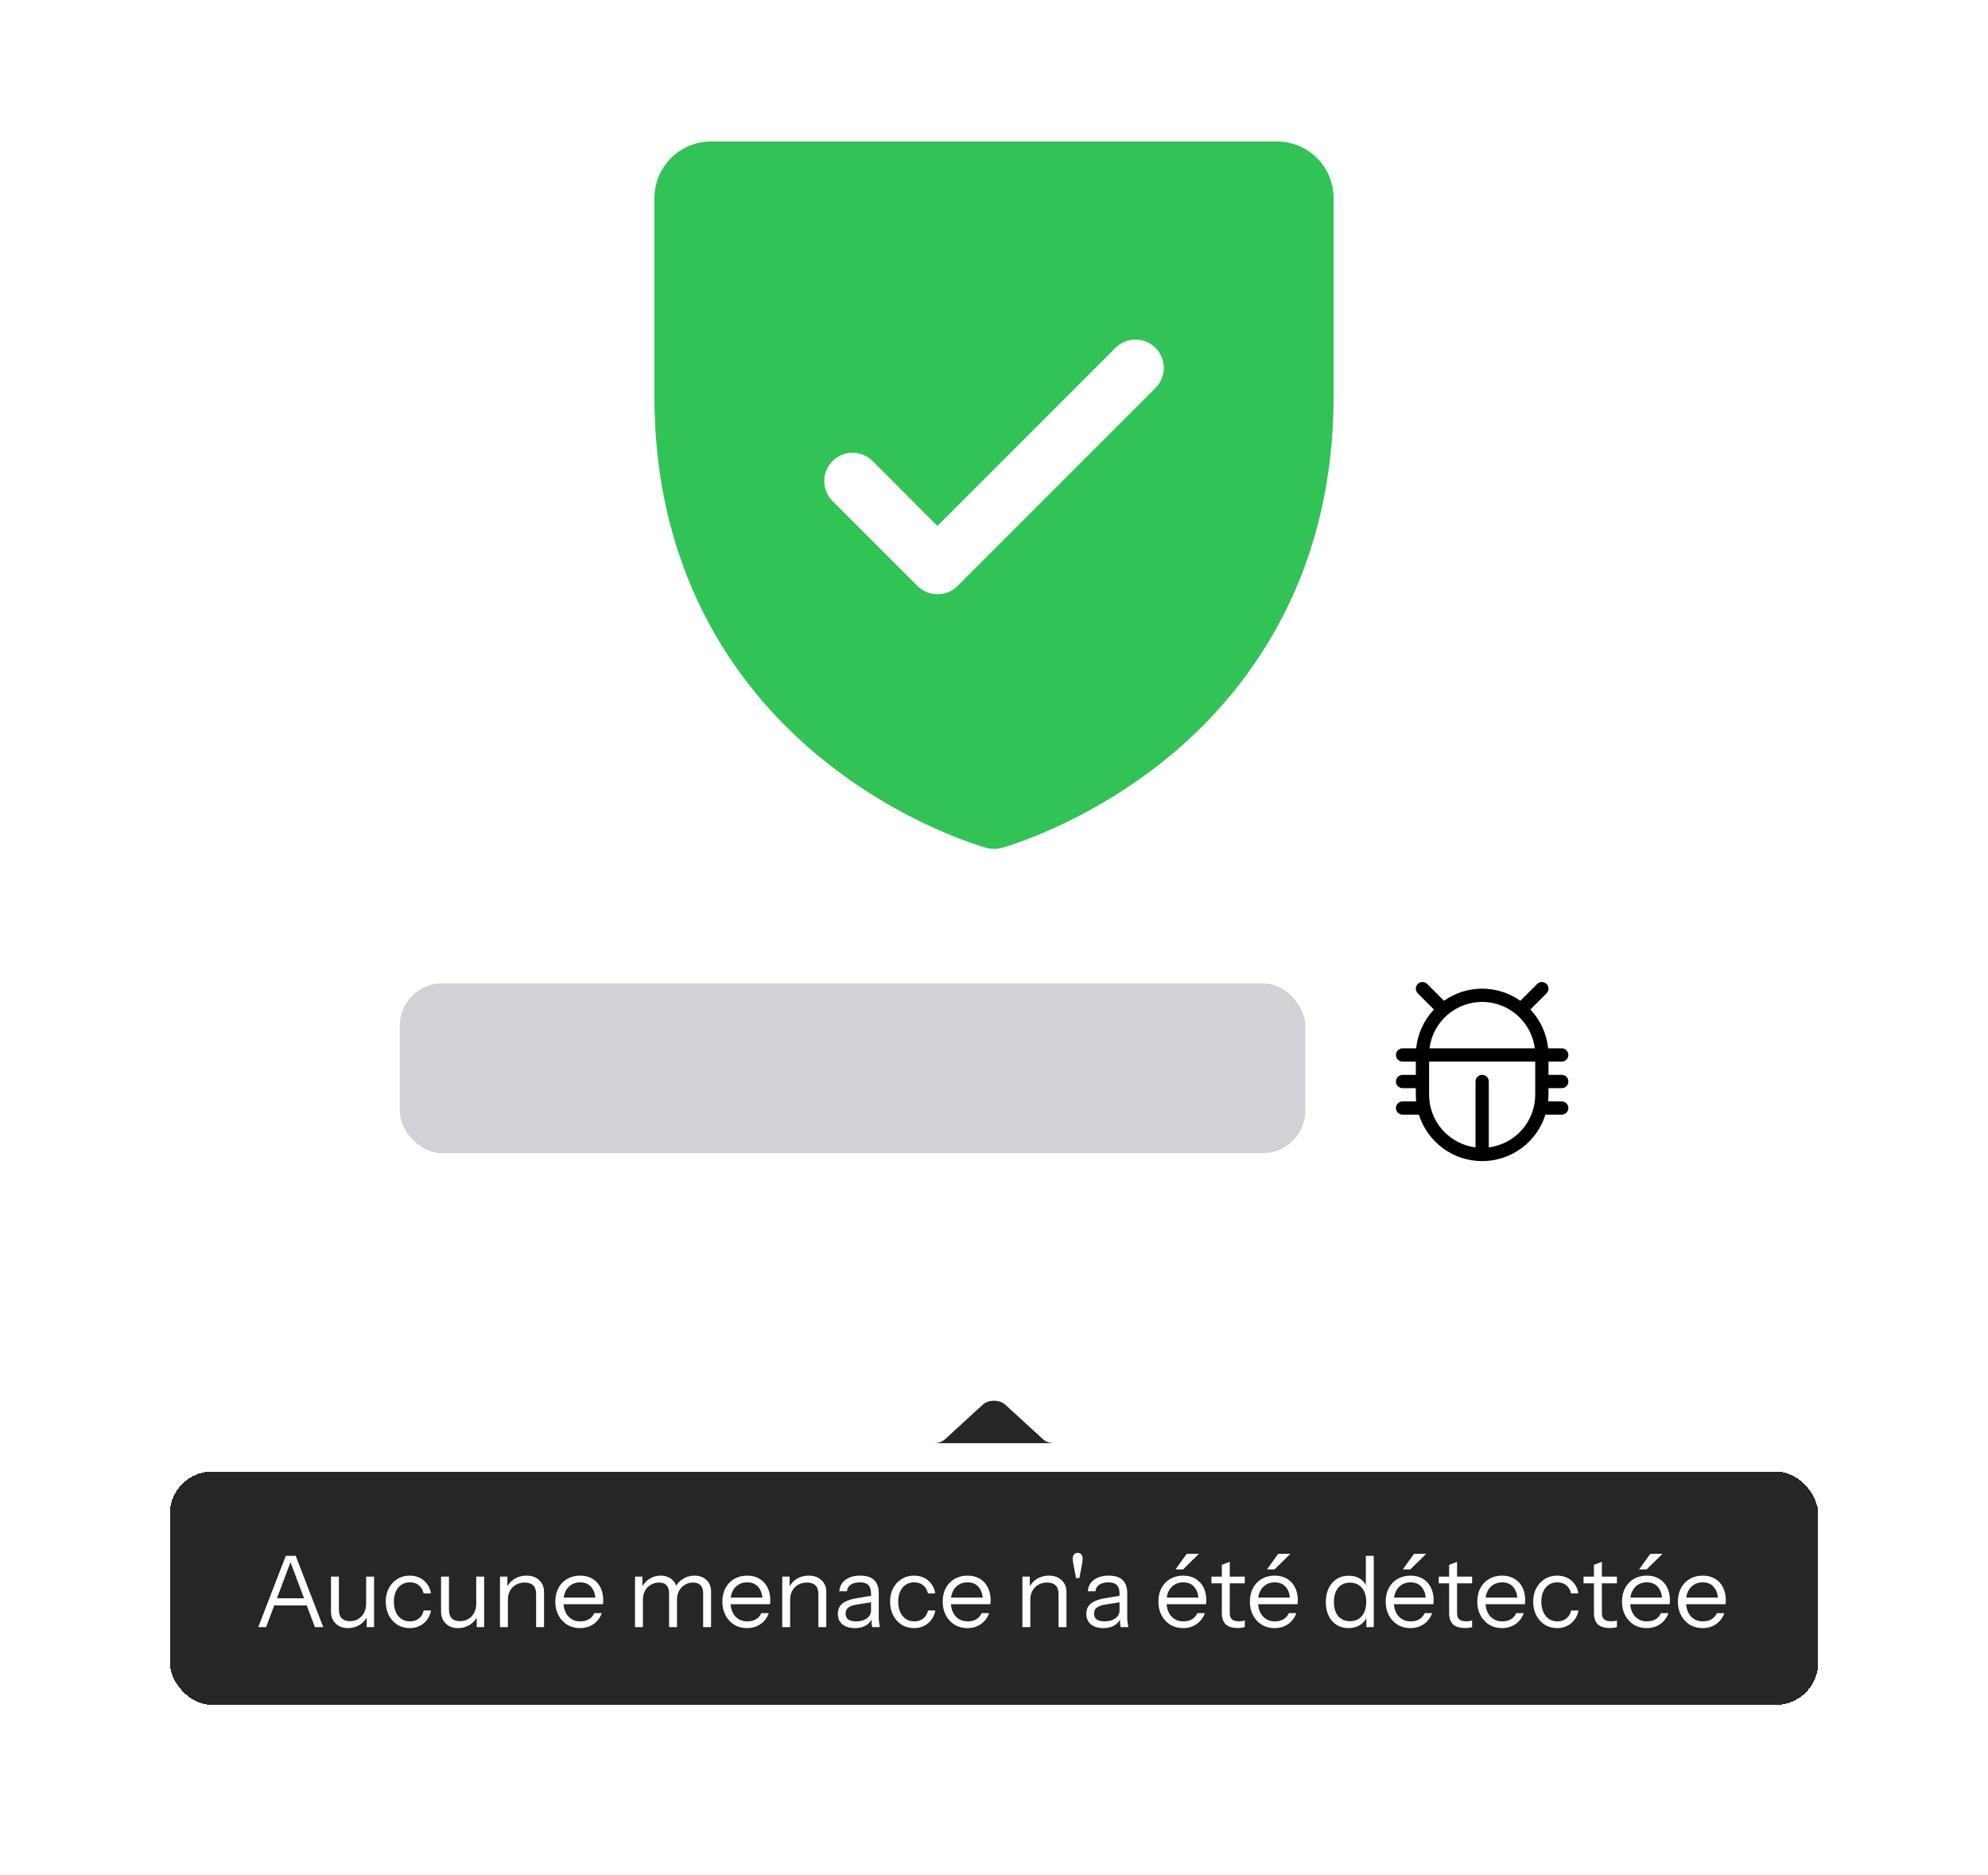 <svg width="281" height="265" viewBox="0 0 281 265" fill="none" xmlns="http://www.w3.org/2000/svg">
<g clip-path="url(#clip0_5821_31257)">
<path d="M180.5 20H100.5C98.378 20 96.343 20.843 94.843 22.343C93.343 23.843 92.5 25.878 92.5 28V56C92.5 82.36 105.26 98.335 115.965 107.095C127.495 116.525 138.965 119.725 139.465 119.86C140.153 120.047 140.877 120.047 141.565 119.86C142.065 119.725 153.52 116.525 165.065 107.095C175.74 98.335 188.5 82.36 188.5 56V28C188.5 25.878 187.657 23.843 186.157 22.343C184.657 20.843 182.622 20 180.5 20ZM163.34 54.83L135.34 82.83C134.969 83.202 134.527 83.497 134.042 83.698C133.556 83.9 133.036 84.003 132.51 84.003C131.984 84.003 131.464 83.9 130.978 83.698C130.493 83.497 130.051 83.202 129.68 82.83L117.68 70.83C116.929 70.079 116.508 69.061 116.508 68C116.508 66.939 116.929 65.921 117.68 65.17C118.431 64.419 119.449 63.998 120.51 63.998C121.571 63.998 122.589 64.419 123.34 65.17L132.5 74.345L157.67 49.17C158.042 48.798 158.483 48.504 158.968 48.302C159.454 48.101 159.974 47.998 160.5 47.998C161.026 47.998 161.546 48.101 162.032 48.302C162.517 48.504 162.958 48.798 163.33 49.17C163.702 49.542 163.996 49.983 164.198 50.468C164.399 50.954 164.502 51.474 164.502 52C164.502 52.526 164.399 53.046 164.198 53.532C163.996 54.017 163.702 54.458 163.33 54.83H163.34Z" fill="#32C356"/>
</g>
<rect x="56.5" y="139" width="128" height="24" rx="6" fill="#D1D1D7"/>
<path d="M218.875 153.813H220.75C220.999 153.813 221.237 153.714 221.413 153.538C221.589 153.362 221.688 153.124 221.688 152.875C221.688 152.626 221.589 152.388 221.413 152.212C221.237 152.036 220.999 151.938 220.75 151.938H218.875V150.063H220.75C220.999 150.063 221.237 149.964 221.413 149.788C221.589 149.612 221.688 149.374 221.688 149.125C221.688 148.876 221.589 148.638 221.413 148.462C221.237 148.286 220.999 148.188 220.75 148.188H218.828C218.621 146.13 217.737 144.199 216.316 142.697L218.601 140.413C218.777 140.237 218.876 139.999 218.876 139.75C218.876 139.501 218.777 139.263 218.601 139.087C218.425 138.911 218.186 138.812 217.938 138.812C217.689 138.812 217.45 138.911 217.274 139.087L214.896 141.466C213.318 140.349 211.433 139.75 209.5 139.75C207.567 139.75 205.682 140.349 204.104 141.466L201.726 139.087C201.55 138.911 201.311 138.812 201.062 138.812C200.814 138.812 200.575 138.911 200.399 139.087C200.223 139.263 200.124 139.501 200.124 139.75C200.124 139.999 200.223 140.237 200.399 140.413L202.684 142.697C201.263 144.199 200.379 146.13 200.172 148.188H198.25C198.001 148.188 197.763 148.286 197.587 148.462C197.411 148.638 197.312 148.876 197.312 149.125C197.312 149.374 197.411 149.612 197.587 149.788C197.763 149.964 198.001 150.063 198.25 150.063H200.125V151.938H198.25C198.001 151.938 197.763 152.036 197.587 152.212C197.411 152.388 197.312 152.626 197.312 152.875C197.312 153.124 197.411 153.362 197.587 153.538C197.763 153.714 198.001 153.813 198.25 153.813H200.125V154.75C200.125 155.066 200.141 155.379 200.172 155.688H198.25C198.001 155.688 197.763 155.786 197.587 155.962C197.411 156.138 197.312 156.376 197.312 156.625C197.312 156.874 197.411 157.112 197.587 157.288C197.763 157.464 198.001 157.563 198.25 157.563H200.556C201.154 159.466 202.344 161.129 203.953 162.31C205.561 163.49 207.505 164.127 209.5 164.127C211.495 164.127 213.439 163.49 215.047 162.31C216.656 161.129 217.846 159.466 218.444 157.563H220.75C220.999 157.563 221.237 157.464 221.413 157.288C221.589 157.112 221.688 156.874 221.688 156.625C221.688 156.376 221.589 156.138 221.413 155.962C221.237 155.786 220.999 155.688 220.75 155.688H218.828C218.859 155.379 218.875 155.066 218.875 154.75V153.813ZM209.5 141.625C211.326 141.627 213.088 142.295 214.458 143.503C215.827 144.711 216.709 146.376 216.939 148.188H202.056C202.286 146.375 203.169 144.709 204.539 143.501C205.91 142.293 207.673 141.626 209.5 141.625ZM210.438 162.189V152.875C210.438 152.626 210.339 152.388 210.163 152.212C209.987 152.036 209.749 151.938 209.5 151.938C209.251 151.938 209.013 152.036 208.837 152.212C208.661 152.388 208.562 152.626 208.562 152.875V162.189C206.751 161.959 205.086 161.077 203.878 159.708C202.67 158.338 202.002 156.576 202 154.75V150.063H217V154.75C216.998 156.576 216.33 158.338 215.122 159.708C213.914 161.077 212.249 161.959 210.438 162.189Z" fill="black"/>
<g filter="url(#filter0_d_5821_31257)">
<path d="M147.428 195.449L142.085 190.551C141.284 189.816 139.716 189.816 138.915 190.551L133.573 195.449C133.173 195.816 132.581 196 131.988 196L149.013 196C148.421 196 147.828 195.816 147.428 195.449Z" fill="#262626"/>
</g>
<g filter="url(#filter1_d_5821_31257)">
<rect x="24" y="196" width="233" height="33" rx="6" fill="#262626" shape-rendering="crispEdges"/>
<path d="M36.504 218L40.396 207.92H41.404L37.61 218H36.504ZM44.512 218L40.718 207.92H41.796L45.688 218H44.512ZM38.436 213.926H43.7V214.934H38.436V213.926ZM49.192 218.14C48.725 218.14 48.31 218.047 47.946 217.86C47.582 217.664 47.297 217.393 47.092 217.048C46.887 216.693 46.784 216.287 46.784 215.83V210.86H47.904V215.536C47.904 216.077 48.035 216.483 48.296 216.754C48.567 217.025 48.949 217.16 49.444 217.16C49.892 217.16 50.289 217.057 50.634 216.852C50.979 216.647 51.25 216.362 51.446 215.998C51.651 215.625 51.754 215.2 51.754 214.724L51.936 216.418C51.703 216.95 51.339 217.37 50.844 217.678C50.349 217.986 49.799 218.14 49.192 218.14ZM51.824 218V216.32H51.754V210.86H52.874V218H51.824ZM57.913 218.14C57.26 218.14 56.676 217.981 56.163 217.664C55.659 217.337 55.258 216.894 54.959 216.334C54.669 215.765 54.525 215.121 54.525 214.402C54.525 213.683 54.669 213.049 54.959 212.498C55.258 211.947 55.659 211.513 56.163 211.196C56.676 210.879 57.255 210.72 57.899 210.72C58.431 210.72 58.907 210.823 59.327 211.028C59.756 211.233 60.106 211.527 60.377 211.91C60.657 212.283 60.834 212.722 60.909 213.226H59.873C59.779 212.769 59.565 212.395 59.229 212.106C58.893 211.817 58.459 211.672 57.927 211.672C57.469 211.672 57.073 211.784 56.737 212.008C56.401 212.232 56.139 212.549 55.953 212.96C55.766 213.371 55.673 213.851 55.673 214.402C55.673 214.953 55.766 215.438 55.953 215.858C56.139 216.278 56.401 216.605 56.737 216.838C57.082 217.071 57.483 217.188 57.941 217.188C58.454 217.188 58.883 217.048 59.229 216.768C59.574 216.479 59.794 216.105 59.887 215.648H60.923C60.839 216.143 60.652 216.581 60.363 216.964C60.083 217.337 59.733 217.627 59.313 217.832C58.893 218.037 58.426 218.14 57.913 218.14ZM64.751 218.14C64.284 218.14 63.869 218.047 63.505 217.86C63.141 217.664 62.856 217.393 62.651 217.048C62.445 216.693 62.343 216.287 62.343 215.83V210.86H63.463V215.536C63.463 216.077 63.593 216.483 63.855 216.754C64.125 217.025 64.508 217.16 65.003 217.16C65.451 217.16 65.847 217.057 66.193 216.852C66.538 216.647 66.809 216.362 67.005 215.998C67.21 215.625 67.313 215.2 67.313 214.724L67.495 216.418C67.261 216.95 66.897 217.37 66.403 217.678C65.908 217.986 65.357 218.14 64.751 218.14ZM67.383 218V216.32H67.313V210.86H68.433V218H67.383ZM70.671 218V210.86H71.721V212.54H71.791V218H70.671ZM75.781 218V213.324C75.781 212.783 75.645 212.377 75.375 212.106C75.104 211.835 74.703 211.7 74.171 211.7C73.704 211.7 73.289 211.803 72.925 212.008C72.57 212.213 72.29 212.498 72.085 212.862C71.889 213.226 71.791 213.651 71.791 214.136L71.609 212.442C71.851 211.91 72.22 211.49 72.715 211.182C73.219 210.874 73.788 210.72 74.423 210.72C75.169 210.72 75.767 210.935 76.215 211.364C76.672 211.784 76.901 212.339 76.901 213.03V218H75.781ZM81.978 218.14C81.296 218.14 80.694 217.981 80.172 217.664C79.649 217.337 79.238 216.894 78.94 216.334C78.641 215.774 78.492 215.13 78.492 214.402C78.492 213.674 78.636 213.035 78.926 212.484C79.224 211.924 79.64 211.49 80.172 211.182C80.704 210.874 81.315 210.72 82.006 210.72C82.668 210.72 83.242 210.865 83.728 211.154C84.222 211.443 84.6 211.849 84.862 212.372C85.132 212.895 85.268 213.511 85.268 214.22C85.268 214.313 85.263 214.402 85.254 214.486C85.254 214.57 85.244 214.663 85.226 214.766H79.332V213.828H84.54L84.176 214.346C84.176 213.487 83.984 212.829 83.602 212.372C83.228 211.905 82.696 211.672 82.006 211.672C81.296 211.672 80.722 211.919 80.284 212.414C79.854 212.899 79.64 213.557 79.64 214.388C79.64 215.237 79.854 215.919 80.284 216.432C80.722 216.936 81.306 217.188 82.034 217.188C82.491 217.188 82.892 217.09 83.238 216.894C83.583 216.689 83.835 216.399 83.994 216.026H85.058C84.824 216.679 84.432 217.197 83.882 217.58C83.34 217.953 82.706 218.14 81.978 218.14ZM89.757 218V210.86H90.807V212.54H90.877V218H89.757ZM94.573 218V213.268C94.573 212.727 94.451 212.33 94.209 212.078C93.966 211.826 93.616 211.7 93.159 211.7C92.729 211.7 92.342 211.803 91.997 212.008C91.651 212.213 91.376 212.498 91.171 212.862C90.975 213.226 90.877 213.651 90.877 214.136L90.695 212.442C90.937 211.91 91.301 211.49 91.787 211.182C92.272 210.874 92.799 210.72 93.369 210.72C94.059 210.72 94.619 210.925 95.049 211.336C95.478 211.737 95.693 212.283 95.693 212.974V218H94.573ZM99.389 218V213.268C99.389 212.727 99.267 212.33 99.025 212.078C98.782 211.826 98.432 211.7 97.975 211.7C97.545 211.7 97.158 211.803 96.813 212.008C96.467 212.213 96.192 212.498 95.987 212.862C95.791 213.226 95.693 213.651 95.693 214.136L95.413 212.442C95.655 211.91 96.029 211.49 96.533 211.182C97.037 210.874 97.578 210.72 98.157 210.72C98.847 210.72 99.412 210.925 99.851 211.336C100.289 211.737 100.509 212.283 100.509 212.974V218H99.389ZM105.589 218.14C104.908 218.14 104.306 217.981 103.783 217.664C103.26 217.337 102.85 216.894 102.551 216.334C102.252 215.774 102.103 215.13 102.103 214.402C102.103 213.674 102.248 213.035 102.537 212.484C102.836 211.924 103.251 211.49 103.783 211.182C104.315 210.874 104.926 210.72 105.617 210.72C106.28 210.72 106.854 210.865 107.339 211.154C107.834 211.443 108.212 211.849 108.473 212.372C108.744 212.895 108.879 213.511 108.879 214.22C108.879 214.313 108.874 214.402 108.865 214.486C108.865 214.57 108.856 214.663 108.837 214.766H102.943V213.828H108.151L107.787 214.346C107.787 213.487 107.596 212.829 107.213 212.372C106.84 211.905 106.308 211.672 105.617 211.672C104.908 211.672 104.334 211.919 103.895 212.414C103.466 212.899 103.251 213.557 103.251 214.388C103.251 215.237 103.466 215.919 103.895 216.432C104.334 216.936 104.917 217.188 105.645 217.188C106.102 217.188 106.504 217.09 106.849 216.894C107.194 216.689 107.446 216.399 107.605 216.026H108.669C108.436 216.679 108.044 217.197 107.493 217.58C106.952 217.953 106.317 218.14 105.589 218.14ZM110.565 218V210.86H111.615V212.54H111.685V218H110.565ZM115.675 218V213.324C115.675 212.783 115.54 212.377 115.269 212.106C114.999 211.835 114.597 211.7 114.065 211.7C113.599 211.7 113.183 211.803 112.819 212.008C112.465 212.213 112.185 212.498 111.979 212.862C111.783 213.226 111.685 213.651 111.685 214.136L111.503 212.442C111.746 211.91 112.115 211.49 112.609 211.182C113.113 210.874 113.683 210.72 114.317 210.72C115.064 210.72 115.661 210.935 116.109 211.364C116.567 211.784 116.795 212.339 116.795 213.03V218H115.675ZM123.287 218C123.25 217.841 123.222 217.659 123.203 217.454C123.194 217.249 123.189 216.987 123.189 216.67H123.119V213.254C123.119 212.713 122.993 212.316 122.741 212.064C122.498 211.803 122.102 211.672 121.551 211.672C121.01 211.672 120.576 211.784 120.249 212.008C119.932 212.223 119.754 212.531 119.717 212.932H118.639C118.686 212.241 118.975 211.7 119.507 211.308C120.039 210.916 120.734 210.72 121.593 210.72C122.48 210.72 123.138 210.93 123.567 211.35C123.996 211.77 124.211 212.4 124.211 213.24V216.67C124.211 216.875 124.225 217.09 124.253 217.314C124.281 217.529 124.318 217.757 124.365 218H123.287ZM120.837 218.14C120.1 218.14 119.512 217.963 119.073 217.608C118.644 217.244 118.429 216.749 118.429 216.124C118.429 215.499 118.644 215.013 119.073 214.668C119.502 214.323 120.128 214.08 120.949 213.94L123.441 213.52V214.444L121.117 214.808C120.594 214.892 120.198 215.032 119.927 215.228C119.656 215.424 119.521 215.709 119.521 216.082C119.521 216.446 119.642 216.721 119.885 216.908C120.137 217.095 120.506 217.188 120.991 217.188C121.616 217.188 122.125 217.048 122.517 216.768C122.918 216.479 123.119 216.105 123.119 215.648L123.301 216.642C123.152 217.118 122.858 217.487 122.419 217.748C121.99 218.009 121.462 218.14 120.837 218.14ZM129.198 218.14C128.545 218.14 127.961 217.981 127.448 217.664C126.944 217.337 126.543 216.894 126.244 216.334C125.955 215.765 125.81 215.121 125.81 214.402C125.81 213.683 125.955 213.049 126.244 212.498C126.543 211.947 126.944 211.513 127.448 211.196C127.961 210.879 128.54 210.72 129.184 210.72C129.716 210.72 130.192 210.823 130.612 211.028C131.041 211.233 131.391 211.527 131.662 211.91C131.942 212.283 132.119 212.722 132.194 213.226H131.158C131.065 212.769 130.85 212.395 130.514 212.106C130.178 211.817 129.744 211.672 129.212 211.672C128.755 211.672 128.358 211.784 128.022 212.008C127.686 212.232 127.425 212.549 127.238 212.96C127.051 213.371 126.958 213.851 126.958 214.402C126.958 214.953 127.051 215.438 127.238 215.858C127.425 216.278 127.686 216.605 128.022 216.838C128.367 217.071 128.769 217.188 129.226 217.188C129.739 217.188 130.169 217.048 130.514 216.768C130.859 216.479 131.079 216.105 131.172 215.648H132.208C132.124 216.143 131.937 216.581 131.648 216.964C131.368 217.337 131.018 217.627 130.598 217.832C130.178 218.037 129.711 218.14 129.198 218.14ZM136.734 218.14C136.052 218.14 135.45 217.981 134.928 217.664C134.405 217.337 133.994 216.894 133.696 216.334C133.397 215.774 133.248 215.13 133.248 214.402C133.248 213.674 133.392 213.035 133.682 212.484C133.98 211.924 134.396 211.49 134.928 211.182C135.46 210.874 136.071 210.72 136.762 210.72C137.424 210.72 137.998 210.865 138.484 211.154C138.978 211.443 139.356 211.849 139.618 212.372C139.888 212.895 140.024 213.511 140.024 214.22C140.024 214.313 140.019 214.402 140.01 214.486C140.01 214.57 140 214.663 139.982 214.766H134.088V213.828H139.296L138.932 214.346C138.932 213.487 138.74 212.829 138.358 212.372C137.984 211.905 137.452 211.672 136.762 211.672C136.052 211.672 135.478 211.919 135.04 212.414C134.61 212.899 134.396 213.557 134.396 214.388C134.396 215.237 134.61 215.919 135.04 216.432C135.478 216.936 136.062 217.188 136.79 217.188C137.247 217.188 137.648 217.09 137.994 216.894C138.339 216.689 138.591 216.399 138.75 216.026H139.814C139.58 216.679 139.188 217.197 138.638 217.58C138.096 217.953 137.462 218.14 136.734 218.14ZM144.513 218V210.86H145.563V212.54H145.633V218H144.513ZM149.623 218V213.324C149.623 212.783 149.487 212.377 149.217 212.106C148.946 211.835 148.545 211.7 148.013 211.7C147.546 211.7 147.131 211.803 146.767 212.008C146.412 212.213 146.132 212.498 145.927 212.862C145.731 213.226 145.633 213.651 145.633 214.136L145.451 212.442C145.693 211.91 146.062 211.49 146.557 211.182C147.061 210.874 147.63 210.72 148.265 210.72C149.011 210.72 149.609 210.935 150.057 211.364C150.514 211.784 150.743 212.339 150.743 213.03V218H149.623ZM152.093 211.07L151.743 209.222C151.706 209.035 151.678 208.863 151.659 208.704C151.64 208.536 151.631 208.391 151.631 208.27C151.631 208.121 151.659 207.99 151.715 207.878C151.78 207.757 151.864 207.663 151.967 207.598C152.07 207.533 152.191 207.5 152.331 207.5C152.471 207.5 152.592 207.533 152.695 207.598C152.807 207.663 152.891 207.757 152.947 207.878C153.003 207.99 153.031 208.121 153.031 208.27C153.031 208.391 153.022 208.536 153.003 208.704C152.984 208.863 152.956 209.035 152.919 209.222L152.569 211.07H152.093ZM158.41 218C158.373 217.841 158.345 217.659 158.326 217.454C158.317 217.249 158.312 216.987 158.312 216.67H158.242V213.254C158.242 212.713 158.116 212.316 157.864 212.064C157.622 211.803 157.225 211.672 156.674 211.672C156.133 211.672 155.699 211.784 155.372 212.008C155.055 212.223 154.878 212.531 154.84 212.932H153.762C153.809 212.241 154.098 211.7 154.63 211.308C155.162 210.916 155.858 210.72 156.716 210.72C157.603 210.72 158.261 210.93 158.69 211.35C159.12 211.77 159.334 212.4 159.334 213.24V216.67C159.334 216.875 159.348 217.09 159.376 217.314C159.404 217.529 159.442 217.757 159.488 218H158.41ZM155.96 218.14C155.223 218.14 154.635 217.963 154.196 217.608C153.767 217.244 153.552 216.749 153.552 216.124C153.552 215.499 153.767 215.013 154.196 214.668C154.626 214.323 155.251 214.08 156.072 213.94L158.564 213.52V214.444L156.24 214.808C155.718 214.892 155.321 215.032 155.05 215.228C154.78 215.424 154.644 215.709 154.644 216.082C154.644 216.446 154.766 216.721 155.008 216.908C155.26 217.095 155.629 217.188 156.114 217.188C156.74 217.188 157.248 217.048 157.64 216.768C158.042 216.479 158.242 216.105 158.242 215.648L158.424 216.642C158.275 217.118 157.981 217.487 157.542 217.748C157.113 218.009 156.586 218.14 155.96 218.14ZM167.222 218.14C166.54 218.14 165.938 217.981 165.416 217.664C164.893 217.337 164.482 216.894 164.184 216.334C163.885 215.774 163.736 215.13 163.736 214.402C163.736 213.674 163.88 213.035 164.17 212.484C164.468 211.924 164.884 211.49 165.416 211.182C165.948 210.874 166.559 210.72 167.25 210.72C167.912 210.72 168.486 210.865 168.972 211.154C169.466 211.443 169.844 211.849 170.106 212.372C170.376 212.895 170.512 213.511 170.512 214.22C170.512 214.313 170.507 214.402 170.498 214.486C170.498 214.57 170.488 214.663 170.47 214.766H164.576V213.828H169.784L169.42 214.346C169.42 213.487 169.228 212.829 168.846 212.372C168.472 211.905 167.94 211.672 167.25 211.672C166.54 211.672 165.966 211.919 165.528 212.414C165.098 212.899 164.884 213.557 164.884 214.388C164.884 215.237 165.098 215.919 165.528 216.432C165.966 216.936 166.55 217.188 167.278 217.188C167.735 217.188 168.136 217.09 168.482 216.894C168.827 216.689 169.079 216.399 169.238 216.026H170.302C170.068 216.679 169.676 217.197 169.126 217.58C168.584 217.953 167.95 218.14 167.222 218.14ZM167.222 209.838H166.158L167.74 207.64H169.462L167.222 209.838ZM174.972 218.126C174.179 218.126 173.6 217.949 173.236 217.594C172.881 217.23 172.704 216.707 172.704 216.026V209.194L173.824 208.774V216.012C173.824 216.413 173.927 216.707 174.132 216.894C174.337 217.081 174.673 217.174 175.14 217.174C175.327 217.174 175.485 217.165 175.616 217.146C175.756 217.118 175.868 217.085 175.952 217.048V218C175.859 218.037 175.723 218.065 175.546 218.084C175.378 218.112 175.187 218.126 174.972 218.126ZM171.234 211.812V210.86H175.952V211.812H171.234ZM180.155 218.14C179.474 218.14 178.872 217.981 178.349 217.664C177.827 217.337 177.416 216.894 177.117 216.334C176.819 215.774 176.669 215.13 176.669 214.402C176.669 213.674 176.814 213.035 177.103 212.484C177.402 211.924 177.817 211.49 178.349 211.182C178.881 210.874 179.493 210.72 180.183 210.72C180.846 210.72 181.42 210.865 181.905 211.154C182.4 211.443 182.778 211.849 183.039 212.372C183.31 212.895 183.445 213.511 183.445 214.22C183.445 214.313 183.441 214.402 183.431 214.486C183.431 214.57 183.422 214.663 183.403 214.766H177.509V213.828H182.717L182.353 214.346C182.353 213.487 182.162 212.829 181.779 212.372C181.406 211.905 180.874 211.672 180.183 211.672C179.474 211.672 178.9 211.919 178.461 212.414C178.032 212.899 177.817 213.557 177.817 214.388C177.817 215.237 178.032 215.919 178.461 216.432C178.9 216.936 179.483 217.188 180.211 217.188C180.669 217.188 181.07 217.09 181.415 216.894C181.761 216.689 182.013 216.399 182.171 216.026H183.235C183.002 216.679 182.61 217.197 182.059 217.58C181.518 217.953 180.883 218.14 180.155 218.14ZM180.155 209.838H179.091L180.673 207.64H182.395L180.155 209.838ZM193.128 218V216.334L193.268 216.376C193.091 216.917 192.764 217.347 192.288 217.664C191.822 217.981 191.262 218.14 190.608 218.14C189.964 218.14 189.4 217.986 188.914 217.678C188.438 217.37 188.065 216.941 187.794 216.39C187.533 215.839 187.402 215.195 187.402 214.458C187.402 213.711 187.538 213.058 187.808 212.498C188.079 211.938 188.457 211.504 188.942 211.196C189.428 210.888 189.997 210.734 190.65 210.734C191.322 210.734 191.887 210.897 192.344 211.224C192.802 211.551 193.114 212.013 193.282 212.61L193.058 212.638V207.92H194.178V218H193.128ZM190.818 217.16C191.537 217.16 192.097 216.917 192.498 216.432C192.909 215.937 193.114 215.265 193.114 214.416C193.114 213.585 192.909 212.927 192.498 212.442C192.088 211.957 191.528 211.714 190.818 211.714C190.109 211.714 189.554 211.957 189.152 212.442C188.751 212.927 188.55 213.599 188.55 214.458C188.55 215.298 188.751 215.961 189.152 216.446C189.554 216.922 190.109 217.16 190.818 217.16ZM199.351 218.14C198.669 218.14 198.067 217.981 197.545 217.664C197.022 217.337 196.611 216.894 196.313 216.334C196.014 215.774 195.865 215.13 195.865 214.402C195.865 213.674 196.009 213.035 196.299 212.484C196.597 211.924 197.013 211.49 197.545 211.182C198.077 210.874 198.688 210.72 199.379 210.72C200.041 210.72 200.615 210.865 201.101 211.154C201.595 211.443 201.973 211.849 202.235 212.372C202.505 212.895 202.641 213.511 202.641 214.22C202.641 214.313 202.636 214.402 202.627 214.486C202.627 214.57 202.617 214.663 202.599 214.766H196.705V213.828H201.913L201.549 214.346C201.549 213.487 201.357 212.829 200.975 212.372C200.601 211.905 200.069 211.672 199.379 211.672C198.669 211.672 198.095 211.919 197.657 212.414C197.227 212.899 197.013 213.557 197.013 214.388C197.013 215.237 197.227 215.919 197.657 216.432C198.095 216.936 198.679 217.188 199.407 217.188C199.864 217.188 200.265 217.09 200.611 216.894C200.956 216.689 201.208 216.399 201.367 216.026H202.431C202.197 216.679 201.805 217.197 201.255 217.58C200.713 217.953 200.079 218.14 199.351 218.14ZM199.351 209.838H198.287L199.869 207.64H201.591L199.351 209.838ZM207.101 218.126C206.308 218.126 205.729 217.949 205.365 217.594C205.01 217.23 204.833 216.707 204.833 216.026V209.194L205.953 208.774V216.012C205.953 216.413 206.056 216.707 206.261 216.894C206.466 217.081 206.802 217.174 207.269 217.174C207.456 217.174 207.614 217.165 207.745 217.146C207.885 217.118 207.997 217.085 208.081 217.048V218C207.988 218.037 207.852 218.065 207.675 218.084C207.507 218.112 207.316 218.126 207.101 218.126ZM203.363 211.812V210.86H208.081V211.812H203.363ZM212.298 218.14C211.617 218.14 211.015 217.981 210.492 217.664C209.969 217.337 209.559 216.894 209.26 216.334C208.961 215.774 208.812 215.13 208.812 214.402C208.812 213.674 208.957 213.035 209.246 212.484C209.545 211.924 209.96 211.49 210.492 211.182C211.024 210.874 211.635 210.72 212.326 210.72C212.989 210.72 213.563 210.865 214.048 211.154C214.543 211.443 214.921 211.849 215.182 212.372C215.453 212.895 215.588 213.511 215.588 214.22C215.588 214.313 215.583 214.402 215.574 214.486C215.574 214.57 215.565 214.663 215.546 214.766H209.652V213.828H214.86L214.496 214.346C214.496 213.487 214.305 212.829 213.922 212.372C213.549 211.905 213.017 211.672 212.326 211.672C211.617 211.672 211.043 211.919 210.604 212.414C210.175 212.899 209.96 213.557 209.96 214.388C209.96 215.237 210.175 215.919 210.604 216.432C211.043 216.936 211.626 217.188 212.354 217.188C212.811 217.188 213.213 217.09 213.558 216.894C213.903 216.689 214.155 216.399 214.314 216.026H215.378C215.145 216.679 214.753 217.197 214.202 217.58C213.661 217.953 213.026 218.14 212.298 218.14ZM220.102 218.14C219.449 218.14 218.866 217.981 218.352 217.664C217.848 217.337 217.447 216.894 217.148 216.334C216.859 215.765 216.714 215.121 216.714 214.402C216.714 213.683 216.859 213.049 217.148 212.498C217.447 211.947 217.848 211.513 218.352 211.196C218.866 210.879 219.444 210.72 220.088 210.72C220.62 210.72 221.096 210.823 221.516 211.028C221.946 211.233 222.296 211.527 222.566 211.91C222.846 212.283 223.024 212.722 223.098 213.226H222.062C221.969 212.769 221.754 212.395 221.418 212.106C221.082 211.817 220.648 211.672 220.116 211.672C219.659 211.672 219.262 211.784 218.926 212.008C218.59 212.232 218.329 212.549 218.142 212.96C217.956 213.371 217.862 213.851 217.862 214.402C217.862 214.953 217.956 215.438 218.142 215.858C218.329 216.278 218.59 216.605 218.926 216.838C219.272 217.071 219.673 217.188 220.13 217.188C220.644 217.188 221.073 217.048 221.418 216.768C221.764 216.479 221.983 216.105 222.076 215.648H223.112C223.028 216.143 222.842 216.581 222.552 216.964C222.272 217.337 221.922 217.627 221.502 217.832C221.082 218.037 220.616 218.14 220.102 218.14ZM227.568 218.126C226.774 218.126 226.196 217.949 225.832 217.594C225.477 217.23 225.3 216.707 225.3 216.026V209.194L226.42 208.774V216.012C226.42 216.413 226.522 216.707 226.728 216.894C226.933 217.081 227.269 217.174 227.736 217.174C227.922 217.174 228.081 217.165 228.212 217.146C228.352 217.118 228.464 217.085 228.548 217.048V218C228.454 218.037 228.319 218.065 228.142 218.084C227.974 218.112 227.782 218.126 227.568 218.126ZM223.83 211.812V210.86H228.548V211.812H223.83ZM232.751 218.14C232.07 218.14 231.468 217.981 230.945 217.664C230.422 217.337 230.012 216.894 229.713 216.334C229.414 215.774 229.265 215.13 229.265 214.402C229.265 213.674 229.41 213.035 229.699 212.484C229.998 211.924 230.413 211.49 230.945 211.182C231.477 210.874 232.088 210.72 232.779 210.72C233.442 210.72 234.016 210.865 234.501 211.154C234.996 211.443 235.374 211.849 235.635 212.372C235.906 212.895 236.041 213.511 236.041 214.22C236.041 214.313 236.036 214.402 236.027 214.486C236.027 214.57 236.018 214.663 235.999 214.766H230.105V213.828H235.313L234.949 214.346C234.949 213.487 234.758 212.829 234.375 212.372C234.002 211.905 233.47 211.672 232.779 211.672C232.07 211.672 231.496 211.919 231.057 212.414C230.628 212.899 230.413 213.557 230.413 214.388C230.413 215.237 230.628 215.919 231.057 216.432C231.496 216.936 232.079 217.188 232.807 217.188C233.264 217.188 233.666 217.09 234.011 216.894C234.356 216.689 234.608 216.399 234.767 216.026H235.831C235.598 216.679 235.206 217.197 234.655 217.58C234.114 217.953 233.479 218.14 232.751 218.14ZM232.751 209.838H231.687L233.269 207.64H234.991L232.751 209.838ZM240.653 218.14C239.972 218.14 239.37 217.981 238.847 217.664C238.325 217.337 237.914 216.894 237.615 216.334C237.317 215.774 237.167 215.13 237.167 214.402C237.167 213.674 237.312 213.035 237.601 212.484C237.9 211.924 238.315 211.49 238.847 211.182C239.379 210.874 239.991 210.72 240.681 210.72C241.344 210.72 241.918 210.865 242.403 211.154C242.898 211.443 243.276 211.849 243.537 212.372C243.808 212.895 243.943 213.511 243.943 214.22C243.943 214.313 243.939 214.402 243.929 214.486C243.929 214.57 243.92 214.663 243.901 214.766H238.007V213.828H243.215L242.851 214.346C242.851 213.487 242.66 212.829 242.277 212.372C241.904 211.905 241.372 211.672 240.681 211.672C239.972 211.672 239.398 211.919 238.959 212.414C238.53 212.899 238.315 213.557 238.315 214.388C238.315 215.237 238.53 215.919 238.959 216.432C239.398 216.936 239.981 217.188 240.709 217.188C241.167 217.188 241.568 217.09 241.913 216.894C242.259 216.689 242.511 216.399 242.669 216.026H243.733C243.5 216.679 243.108 217.197 242.557 217.58C242.016 217.953 241.381 218.14 240.653 218.14Z" fill="white"/>
</g>
<defs>
<filter id="filter0_d_5821_31257" x="107.988" y="174" width="65.025" height="54" filterUnits="userSpaceOnUse" color-interpolation-filters="sRGB">
<feFlood flood-opacity="0" result="BackgroundImageFix"/>
<feColorMatrix in="SourceAlpha" type="matrix" values="0 0 0 0 0 0 0 0 0 0 0 0 0 0 0 0 0 0 127 0" result="hardAlpha"/>
<feOffset dy="8"/>
<feGaussianBlur stdDeviation="12"/>
<feComposite in2="hardAlpha" operator="out"/>
<feColorMatrix type="matrix" values="0 0 0 0 0 0 0 0 0 0 0 0 0 0 0 0 0 0 0.06 0"/>
<feBlend mode="normal" in2="BackgroundImageFix" result="effect1_dropShadow_5821_31257"/>
<feBlend mode="normal" in="SourceGraphic" in2="effect1_dropShadow_5821_31257" result="shape"/>
</filter>
<filter id="filter1_d_5821_31257" x="0" y="184" width="281" height="81" filterUnits="userSpaceOnUse" color-interpolation-filters="sRGB">
<feFlood flood-opacity="0" result="BackgroundImageFix"/>
<feColorMatrix in="SourceAlpha" type="matrix" values="0 0 0 0 0 0 0 0 0 0 0 0 0 0 0 0 0 0 127 0" result="hardAlpha"/>
<feOffset dy="12"/>
<feGaussianBlur stdDeviation="12"/>
<feComposite in2="hardAlpha" operator="out"/>
<feColorMatrix type="matrix" values="0 0 0 0 0 0 0 0 0 0 0 0 0 0 0 0 0 0 0.06 0"/>
<feBlend mode="normal" in2="BackgroundImageFix" result="effect1_dropShadow_5821_31257"/>
<feBlend mode="normal" in="SourceGraphic" in2="effect1_dropShadow_5821_31257" result="shape"/>
</filter>
<clipPath id="clip0_5821_31257">
<rect width="128" height="128" fill="white" transform="translate(76.5)"/>
</clipPath>
</defs>
</svg>
